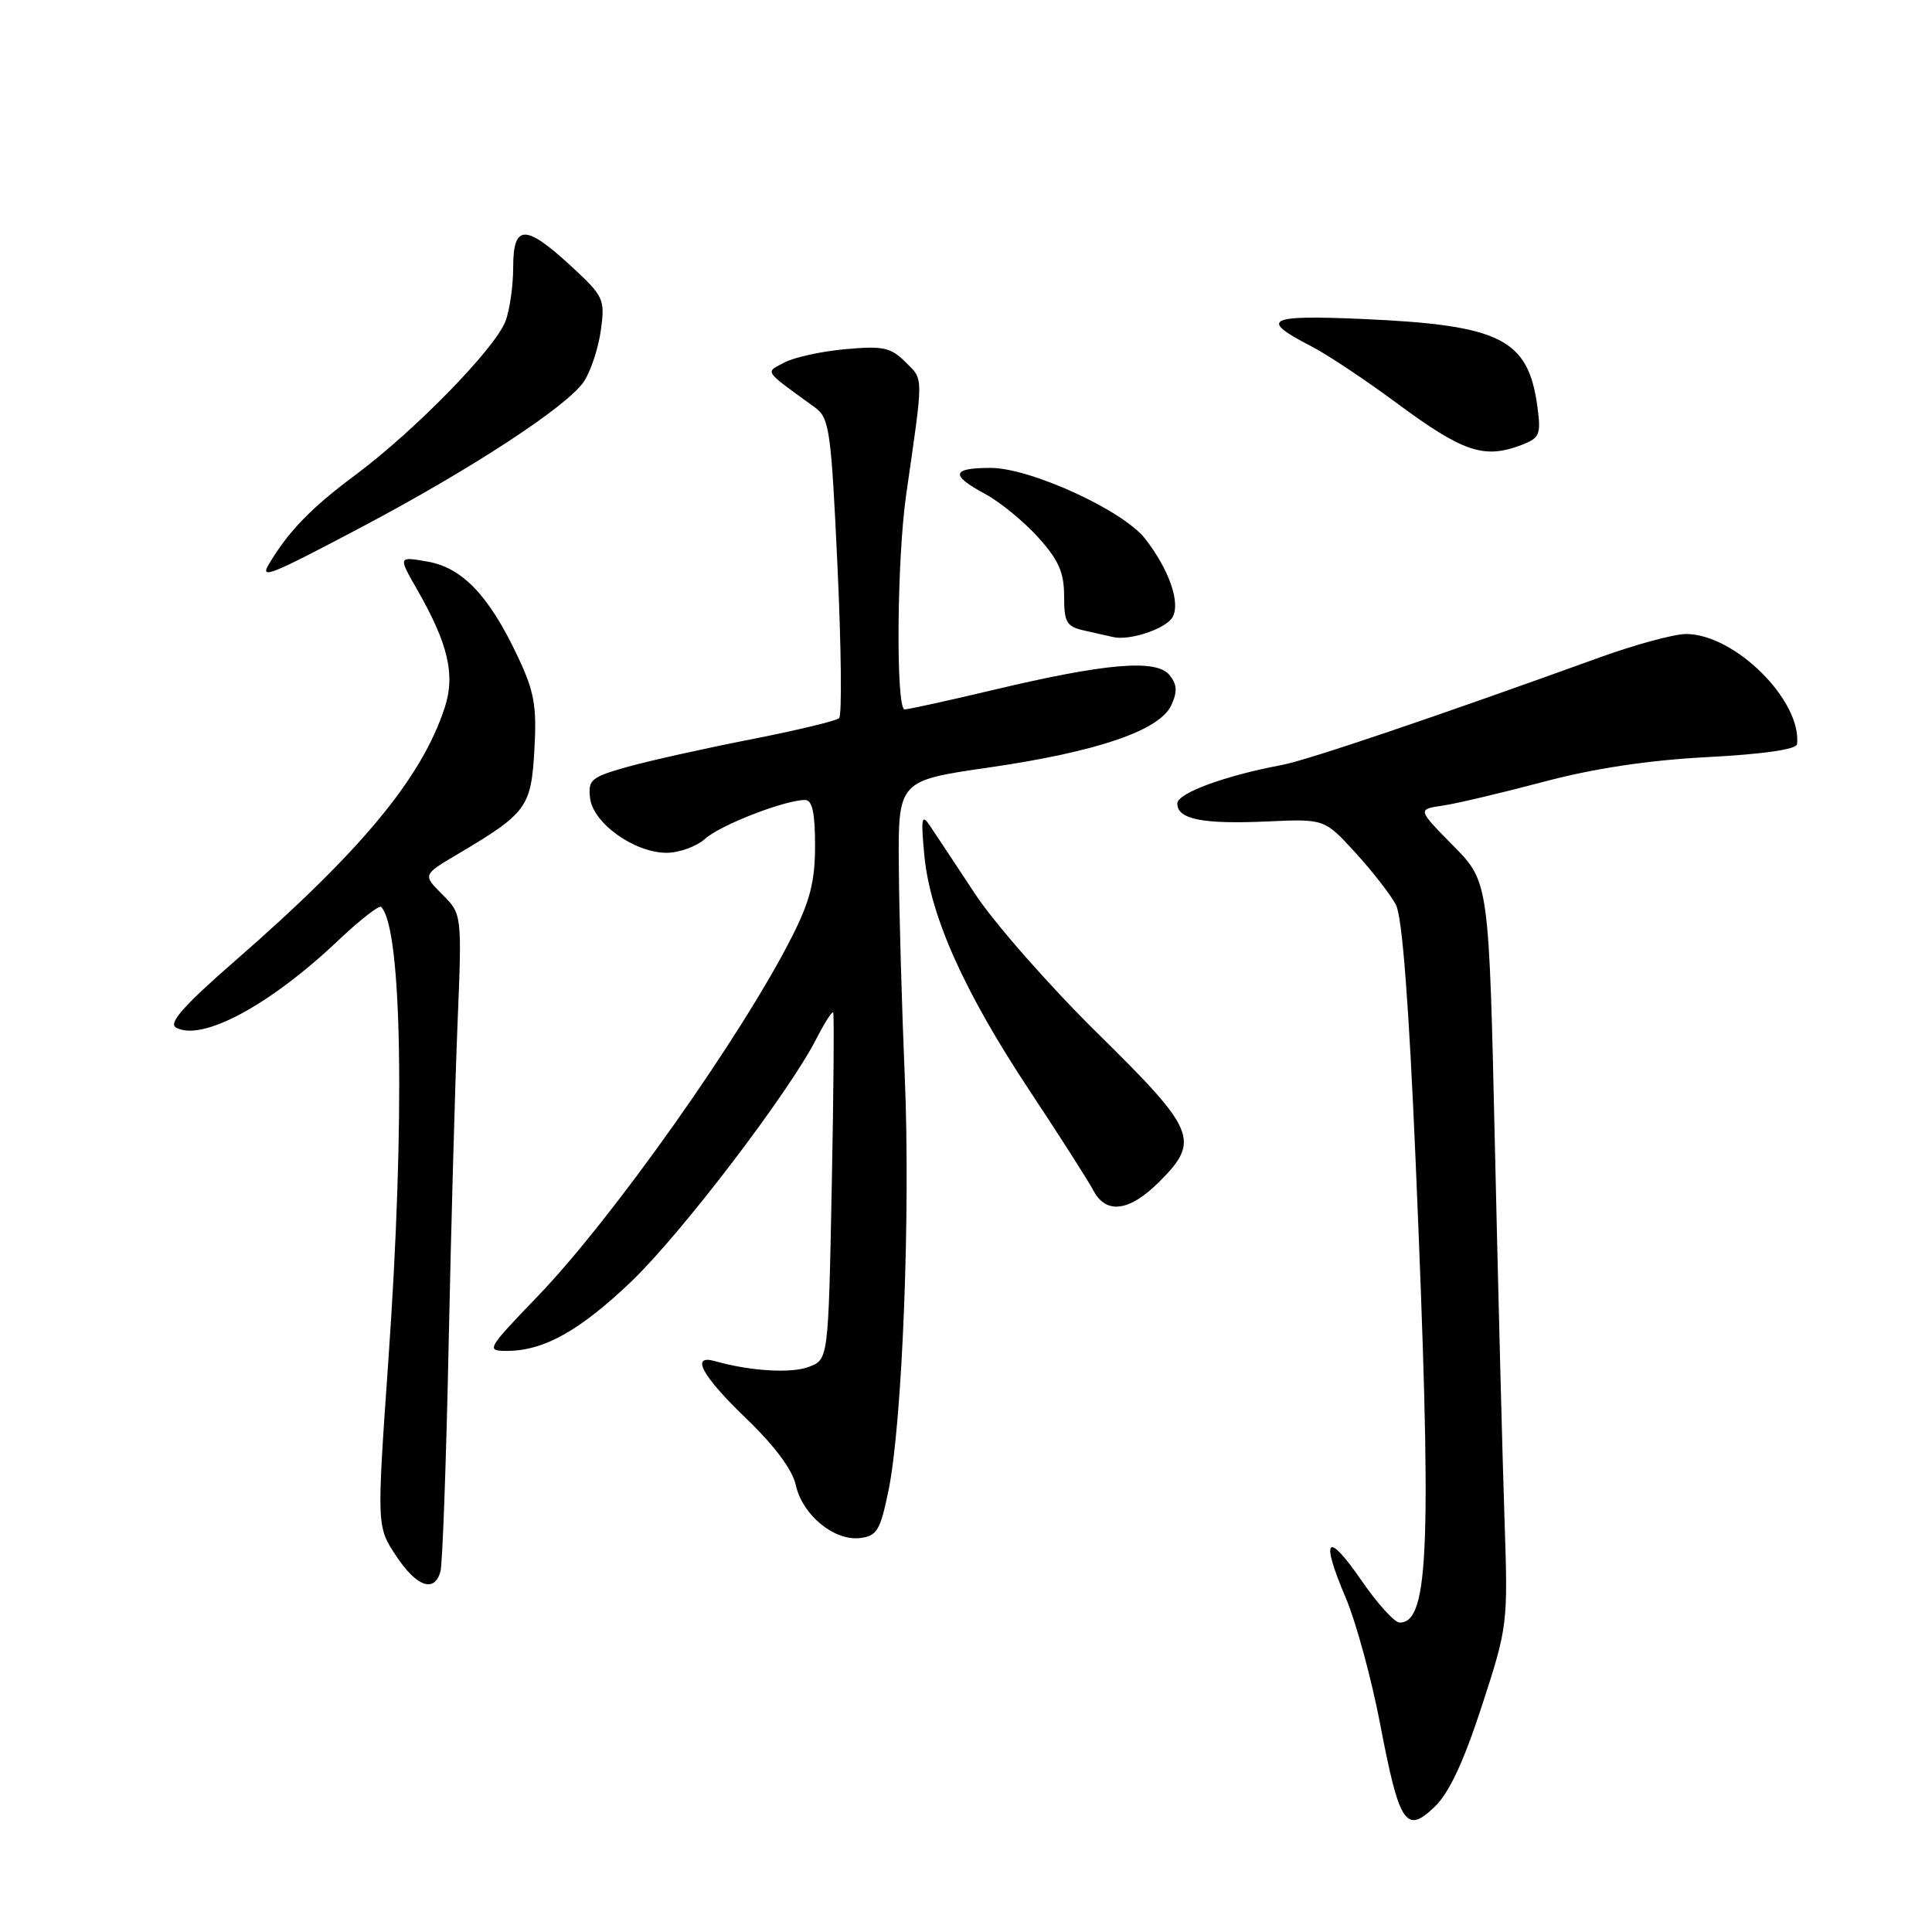<?xml version="1.0" encoding="UTF-8" standalone="no"?>
<!DOCTYPE svg PUBLIC "-//W3C//DTD SVG 1.1//EN" "http://www.w3.org/Graphics/SVG/1.1/DTD/svg11.dtd" >
<svg xmlns="http://www.w3.org/2000/svg" xmlns:xlink="http://www.w3.org/1999/xlink" version="1.1" viewBox="0 0 256 256">
 <g >
 <path fill="currentColor"
d=" M 196.35 226.06 C 199.79 215.49 199.82 215.22 199.36 201.44 C 199.10 193.77 198.53 171.61 198.09 152.19 C 197.30 116.87 197.30 116.87 192.56 112.06 C 187.81 107.24 187.81 107.24 191.16 106.75 C 193.00 106.48 199.00 105.06 204.50 103.60 C 211.19 101.82 218.39 100.73 226.25 100.32 C 233.66 99.93 238.04 99.30 238.12 98.60 C 238.74 92.81 229.83 83.98 223.38 84.01 C 221.80 84.02 216.68 85.41 212.00 87.10 C 190.25 94.97 173.18 100.75 169.83 101.37 C 162.27 102.79 156.00 105.10 156.00 106.47 C 156.00 108.56 159.35 109.23 167.85 108.85 C 175.50 108.50 175.50 108.50 179.61 113.00 C 181.87 115.47 184.28 118.58 184.97 119.89 C 185.80 121.48 186.68 132.94 187.58 153.89 C 189.75 204.84 189.40 215.00 185.46 215.00 C 184.79 215.00 182.51 212.49 180.40 209.42 C 175.81 202.76 174.92 203.74 178.32 211.72 C 179.67 214.90 181.71 222.38 182.86 228.36 C 185.42 241.75 186.28 243.07 190.09 239.42 C 192.02 237.57 193.93 233.48 196.35 226.06 Z  M 58.36 208.25 C 58.63 207.29 59.12 193.90 59.44 178.50 C 59.76 163.10 60.29 143.89 60.62 135.81 C 61.22 121.13 61.22 121.13 58.61 118.52 C 56.01 115.92 56.01 115.92 60.59 113.21 C 69.80 107.76 70.38 106.98 70.81 99.36 C 71.14 93.50 70.81 91.64 68.56 86.90 C 64.77 78.89 61.25 75.21 56.63 74.41 C 52.76 73.73 52.76 73.73 55.27 78.12 C 59.39 85.31 60.35 89.41 58.93 93.75 C 55.89 103.07 47.93 112.69 31.20 127.27 C 24.37 133.22 22.28 135.58 23.31 136.15 C 26.71 138.06 35.68 133.26 44.76 124.67 C 47.65 121.93 50.24 119.91 50.50 120.17 C 53.29 122.96 53.70 148.50 51.45 180.39 C 49.92 202.27 49.92 202.27 52.47 206.14 C 55.20 210.26 57.55 211.10 58.36 208.25 Z  M 117.73 197.50 C 119.57 188.55 120.66 160.64 119.88 142.50 C 119.51 133.70 119.15 121.31 119.10 114.97 C 119.00 103.44 119.00 103.44 131.02 101.70 C 145.42 99.61 153.68 96.79 155.21 93.43 C 156.04 91.63 155.97 90.67 154.94 89.42 C 153.18 87.31 146.49 87.88 131.62 91.42 C 125.64 92.84 120.35 94.00 119.87 94.00 C 118.69 94.00 118.83 74.14 120.08 65.50 C 122.39 49.43 122.40 50.40 119.99 47.99 C 118.03 46.03 117.01 45.81 112.01 46.27 C 108.85 46.55 105.22 47.35 103.94 48.03 C 101.36 49.41 101.06 48.96 108.00 54.00 C 109.90 55.38 110.13 57.01 110.97 75.00 C 111.47 85.72 111.57 94.80 111.19 95.16 C 110.81 95.52 105.55 96.78 99.50 97.97 C 93.45 99.15 86.11 100.79 83.19 101.60 C 78.32 102.97 77.90 103.31 78.19 105.76 C 78.58 109.08 84.07 113.00 88.33 113.00 C 90.00 113.00 92.30 112.16 93.44 111.14 C 95.44 109.32 104.01 106.00 106.68 106.00 C 107.63 106.00 108.00 107.70 108.00 112.03 C 108.00 116.75 107.34 119.36 104.98 124.04 C 98.38 137.12 81.20 161.42 71.26 171.75 C 64.48 178.80 64.37 179.00 67.17 179.00 C 72.05 179.00 76.83 176.33 83.68 169.78 C 90.29 163.45 104.53 144.78 108.17 137.65 C 109.25 135.54 110.26 133.96 110.40 134.15 C 110.54 134.34 110.46 144.77 110.21 157.32 C 109.76 180.14 109.76 180.14 107.17 181.12 C 104.84 182.01 99.41 181.68 94.75 180.36 C 91.43 179.42 93.01 182.32 98.88 187.96 C 102.63 191.56 105.01 194.76 105.45 196.79 C 106.32 200.74 110.52 204.20 113.95 203.80 C 116.20 203.53 116.64 202.80 117.73 197.50 Z  M 153.60 156.60 C 159.07 151.13 158.51 149.79 145.42 136.90 C 139.05 130.63 131.74 122.31 129.17 118.40 C 126.60 114.50 123.92 110.45 123.21 109.40 C 122.12 107.78 122.01 108.37 122.48 113.35 C 123.25 121.35 127.71 131.34 136.39 144.46 C 140.41 150.53 144.23 156.51 144.88 157.75 C 146.57 160.95 149.66 160.54 153.60 156.60 Z  M 155.32 81.85 C 156.50 79.99 154.93 75.46 151.70 71.34 C 148.75 67.60 136.51 62.00 131.28 62.00 C 126.07 62.00 125.87 62.94 130.55 65.46 C 132.50 66.51 135.65 69.09 137.55 71.19 C 140.27 74.19 141.00 75.85 141.00 78.98 C 141.00 82.51 141.31 83.03 143.75 83.57 C 145.26 83.90 146.94 84.28 147.48 84.41 C 149.60 84.93 154.36 83.37 155.32 81.85 Z  M 47.88 69.86 C 62.55 62.10 75.25 53.79 77.39 50.53 C 78.29 49.15 79.30 46.09 79.62 43.73 C 80.18 39.64 80.01 39.26 75.63 35.22 C 69.59 29.66 68.00 29.70 68.00 35.43 C 68.00 37.87 67.54 41.07 66.99 42.54 C 65.60 46.19 54.91 57.13 47.02 62.99 C 41.28 67.25 38.21 70.41 35.63 74.75 C 34.40 76.81 35.73 76.28 47.88 69.86 Z  M 201.56 58.98 C 204.02 58.04 204.21 57.60 203.72 53.94 C 202.51 44.91 198.89 43.08 180.61 42.27 C 167.85 41.71 166.76 42.29 173.82 45.92 C 175.84 46.96 180.88 50.31 185.00 53.36 C 193.85 59.91 196.62 60.85 201.56 58.98 Z "/>
</g>
</svg>